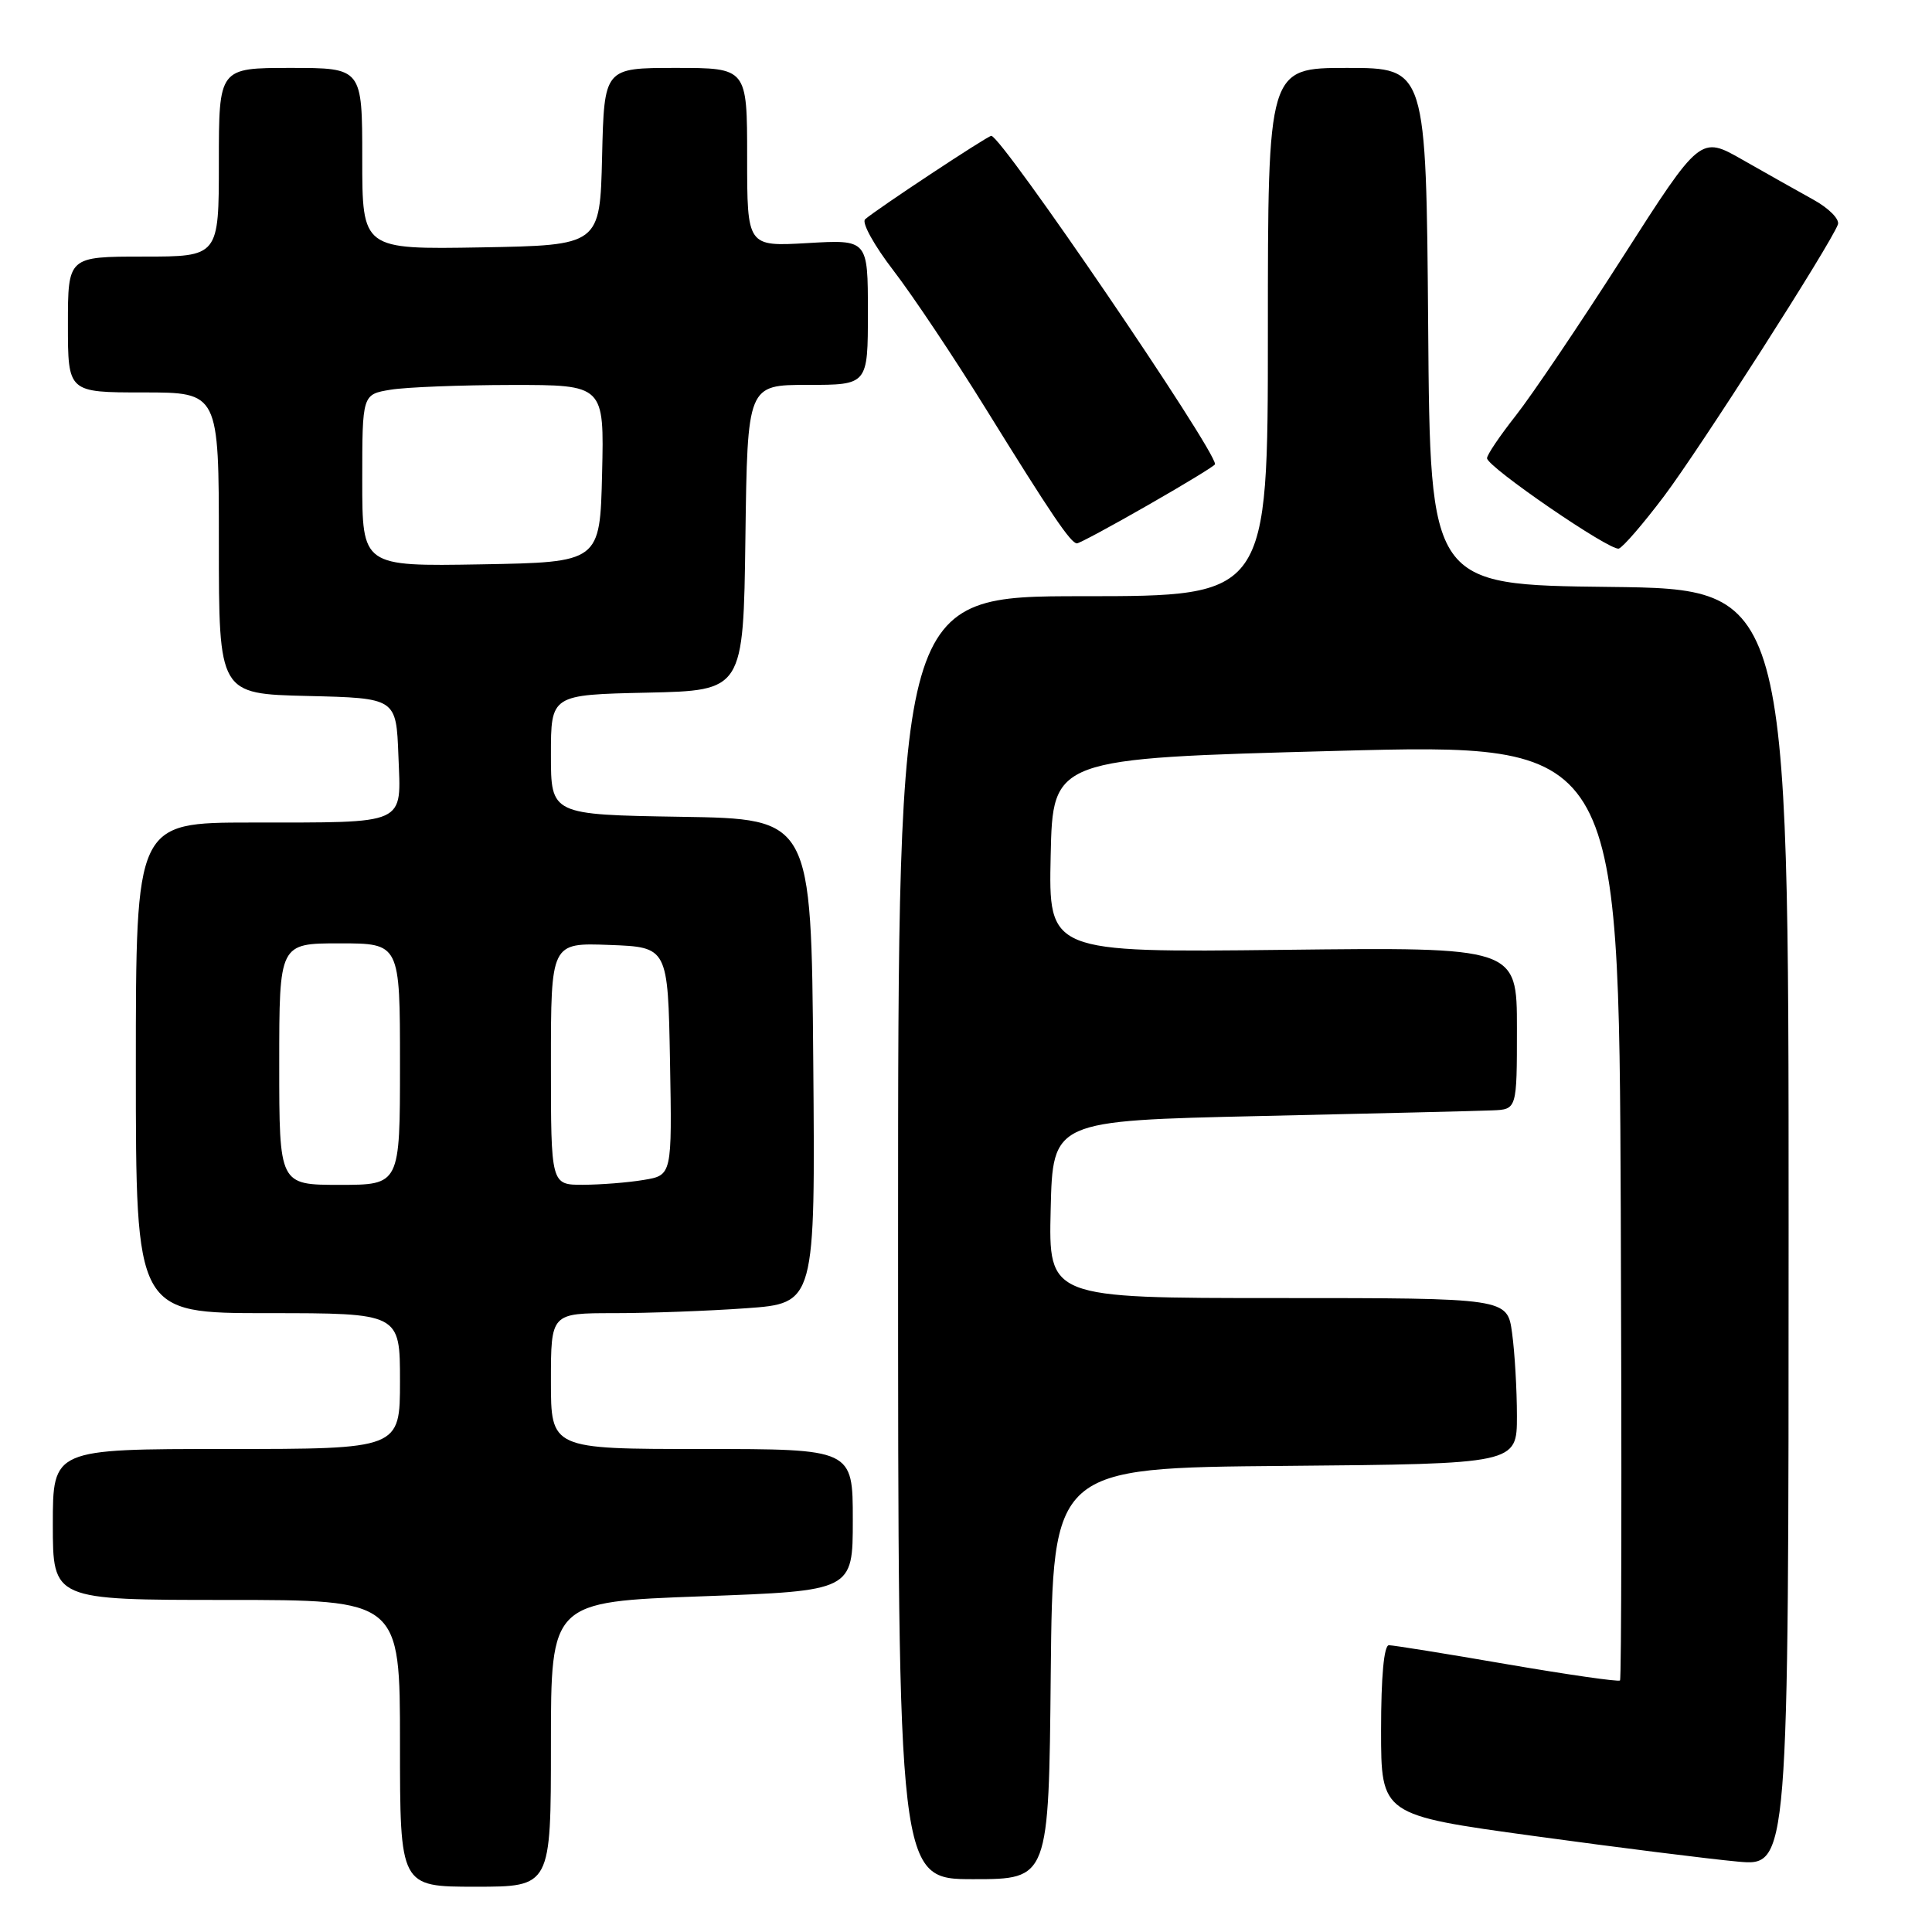 <?xml version="1.0" encoding="UTF-8" standalone="no"?>
<!DOCTYPE svg PUBLIC "-//W3C//DTD SVG 1.1//EN" "http://www.w3.org/Graphics/SVG/1.1/DTD/svg11.dtd" >
<svg xmlns="http://www.w3.org/2000/svg" xmlns:xlink="http://www.w3.org/1999/xlink" version="1.1" viewBox="0 0 256 256">
 <g >
 <path fill="currentColor"
d=" M 73.00 231.13 C 73.00 212.25 73.00 212.25 93.00 211.52 C 113.00 210.79 113.00 210.79 113.00 201.40 C 113.00 192.00 113.00 192.00 93.00 192.00 C 73.00 192.00 73.00 192.00 73.00 183.00 C 73.00 174.00 73.00 174.00 81.35 174.00 C 85.94 174.00 93.82 173.71 98.86 173.35 C 108.03 172.70 108.03 172.70 107.76 140.60 C 107.50 108.50 107.50 108.50 90.25 108.23 C 73.00 107.95 73.00 107.95 73.00 100.01 C 73.00 92.06 73.00 92.06 85.75 91.78 C 98.50 91.50 98.50 91.50 98.77 71.25 C 99.04 51.00 99.04 51.00 107.02 51.00 C 115.00 51.00 115.00 51.00 115.00 41.37 C 115.00 31.74 115.00 31.74 107.00 32.21 C 99.00 32.67 99.00 32.67 99.00 20.83 C 99.00 9.00 99.00 9.00 89.53 9.00 C 80.06 9.00 80.06 9.00 79.78 20.75 C 79.50 32.50 79.50 32.50 63.75 32.78 C 48.00 33.05 48.00 33.05 48.00 21.03 C 48.00 9.00 48.00 9.00 38.50 9.00 C 29.00 9.00 29.00 9.00 29.00 21.50 C 29.00 34.00 29.00 34.00 19.00 34.00 C 9.00 34.00 9.00 34.00 9.00 43.00 C 9.00 52.00 9.00 52.00 19.00 52.00 C 29.00 52.00 29.00 52.00 29.00 71.97 C 29.00 91.94 29.00 91.94 40.75 92.22 C 52.50 92.50 52.50 92.50 52.79 100.12 C 53.14 109.45 54.20 108.97 33.25 108.99 C 18.00 109.00 18.00 109.00 18.00 141.50 C 18.00 174.00 18.00 174.00 35.50 174.00 C 53.00 174.00 53.00 174.00 53.00 183.00 C 53.00 192.00 53.00 192.00 30.00 192.00 C 7.00 192.00 7.00 192.00 7.00 202.00 C 7.00 212.00 7.00 212.00 30.00 212.00 C 53.00 212.00 53.00 212.00 53.00 231.00 C 53.00 250.00 53.00 250.00 63.00 250.00 C 73.00 250.00 73.00 250.00 73.00 231.13 Z  M 139.23 221.75 C 139.50 194.50 139.50 194.50 170.25 194.24 C 201.00 193.97 201.00 193.97 201.00 187.63 C 201.00 184.13 200.71 179.19 200.36 176.64 C 199.73 172.00 199.73 172.00 169.33 172.00 C 138.94 172.00 138.94 172.00 139.22 160.25 C 139.50 148.50 139.50 148.50 167.00 147.88 C 182.12 147.54 195.96 147.21 197.75 147.13 C 201.00 147.00 201.00 147.00 201.00 136.25 C 201.00 125.50 201.00 125.50 169.97 125.86 C 138.94 126.21 138.94 126.21 139.22 113.36 C 139.50 100.50 139.50 100.50 177.00 99.50 C 214.50 98.50 214.50 98.50 214.76 160.41 C 214.90 194.46 214.85 222.48 214.66 222.67 C 214.46 222.87 207.73 221.90 199.69 220.52 C 191.65 219.13 184.61 218.00 184.04 218.00 C 183.38 218.00 183.00 222.16 183.00 229.25 C 183.00 240.50 183.00 240.50 203.25 243.28 C 214.39 244.81 226.54 246.33 230.25 246.67 C 237.00 247.29 237.00 247.29 237.00 162.66 C 237.00 78.04 237.00 78.04 213.25 77.77 C 189.50 77.50 189.50 77.50 189.24 43.25 C 188.97 9.00 188.97 9.00 178.49 9.00 C 168.00 9.00 168.00 9.00 168.00 44.00 C 168.00 79.00 168.00 79.00 143.50 79.00 C 119.00 79.00 119.00 79.00 119.00 164.00 C 119.00 249.00 119.00 249.00 128.98 249.00 C 138.97 249.00 138.97 249.00 139.23 221.75 Z  M 220.50 65.74 C 225.23 59.46 242.53 32.43 243.53 29.75 C 243.79 29.06 242.33 27.58 240.25 26.44 C 238.19 25.30 233.98 22.93 230.91 21.18 C 225.31 17.98 225.31 17.98 214.99 34.11 C 209.32 42.97 202.95 52.41 200.84 55.08 C 198.73 57.76 197.02 60.29 197.04 60.72 C 197.10 61.90 213.35 73.04 214.50 72.69 C 215.05 72.52 217.75 69.39 220.50 65.74 Z  M 152.13 66.92 C 157.01 64.13 161.00 61.70 161.00 61.51 C 161.00 59.52 132.71 18.00 131.35 18.00 C 130.86 18.00 116.00 27.82 114.63 29.06 C 114.15 29.49 115.84 32.54 118.38 35.84 C 120.92 39.14 126.43 47.39 130.63 54.17 C 139.27 68.13 141.89 72.00 142.70 72.00 C 143.01 72.00 147.25 69.72 152.13 66.92 Z  M 37.00 141.00 C 37.00 125.00 37.00 125.00 45.00 125.00 C 53.00 125.00 53.00 125.00 53.00 141.00 C 53.00 157.00 53.00 157.00 45.00 157.00 C 37.00 157.00 37.00 157.00 37.00 141.00 Z  M 73.00 140.96 C 73.00 124.92 73.00 124.92 80.75 125.21 C 88.50 125.50 88.50 125.50 88.78 140.62 C 89.05 155.73 89.05 155.73 85.28 156.35 C 83.20 156.70 79.59 156.98 77.25 156.99 C 73.00 157.00 73.00 157.00 73.00 140.96 Z  M 48.00 63.66 C 48.00 52.26 48.00 52.26 51.75 51.64 C 53.81 51.30 61.03 51.02 67.78 51.01 C 80.06 51.00 80.06 51.00 79.78 62.75 C 79.50 74.50 79.50 74.50 63.75 74.78 C 48.00 75.05 48.00 75.05 48.00 63.66 Z "/>
</g>
</svg>
